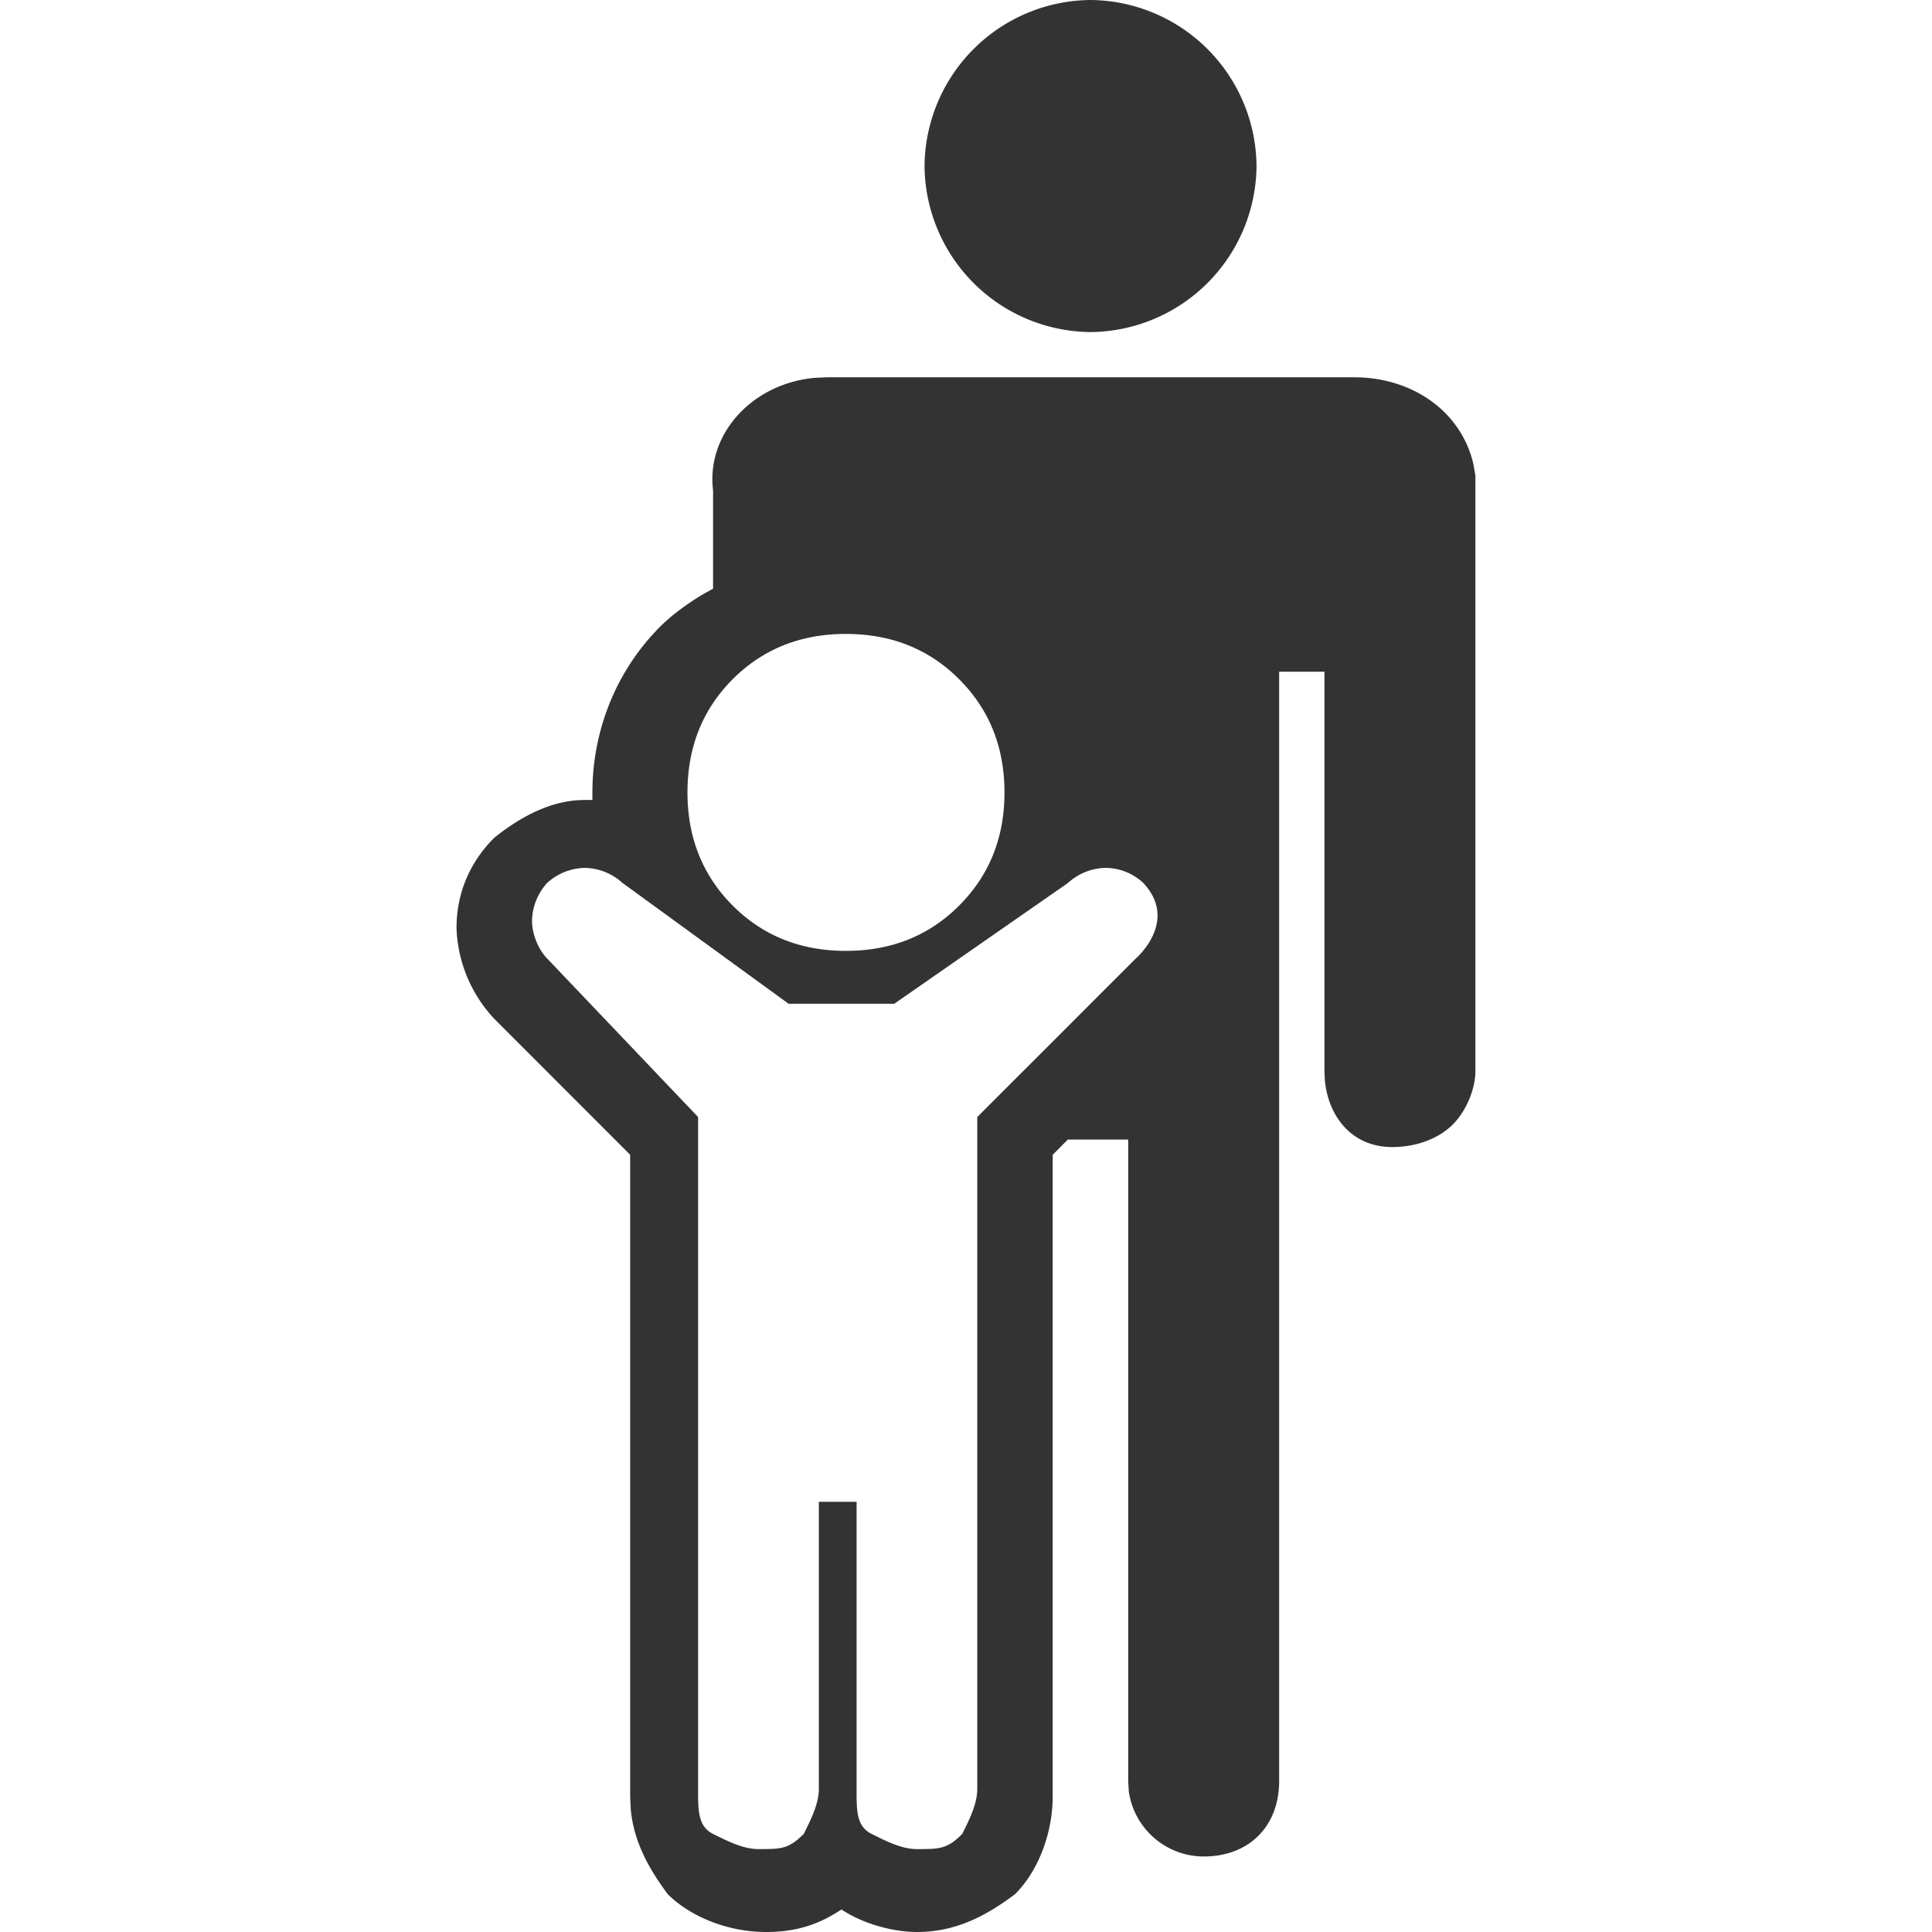 <svg xmlns="http://www.w3.org/2000/svg" xmlns:xlink="http://www.w3.org/1999/xlink" width="24" height="24"><defs><path id="a" d="M11.827 4.687c.701 0 1.319.409 1.475 1.074l.026.146v7.405c0 .188-.095.47-.281.657-.188.187-.469.28-.751.28-.518 0-.798-.398-.838-.829l-.005-.108V8.344h-.563v13.781c0 .562-.374.937-.938.937a.942.942 0 0 1-.93-.81l-.007-.127v-7.969h-.75l-.188.189v7.968c0 .47-.186.938-.469 1.218-.374.281-.749.469-1.217.469-.282 0-.658-.093-.938-.28-.281.187-.562.28-.937.28-.47 0-.938-.188-1.22-.469-.245-.328-.42-.655-.46-1.046l-.008-.172v-7.968l-1.687-1.688a1.734 1.734 0 0 1-.47-1.125c0-.469.188-.845.47-1.126.416-.333.758-.444 1.027-.465l.098-.004h.093v-.093c0-.75.282-1.5.844-2.062.15-.15.36-.3.534-.402l.121-.067v-1.22c-.087-.705.49-1.328 1.26-1.399l.147-.007h6.562Zm-3.093 6.094a.714.714 0 0 0-.468.188l-2.157 1.5H4.796l-2.062-1.5a.718.718 0 0 0-.468-.188.716.716 0 0 0-.47.188.718.718 0 0 0-.187.468c0 .188.094.375.188.47l1.875 1.969v8.458c.004.218.027.367.186.448.189.093.376.188.564.188.281 0 .374 0 .562-.188.094-.188.188-.376.188-.563v-3.563h.469v3.678c.003.218.026.367.187.448.188.093.374.188.563.188.28 0 .375 0 .562-.188.094-.188.187-.376.187-.563v-8.343l1.97-1.97s.538-.46.093-.937a.696.696 0 0 0-.469-.188ZM5.508 7.875c-.562 0-1.03.187-1.406.562-.374.375-.562.844-.562 1.407 0 .562.188 1.03.562 1.406.376.375.844.562 1.406.562.563 0 1.032-.187 1.406-.562.376-.375.564-.844.564-1.406 0-.563-.188-1.032-.564-1.407-.374-.375-.843-.562-1.406-.562ZM8.546 0a2.08 2.08 0 0 1 2.063 2.063 2.08 2.08 0 0 1-2.063 2.062 2.08 2.08 0 0 1-2.061-2.062A2.08 2.08 0 0 1 8.546 0Z"/></defs><g fill="none" fill-rule="evenodd" transform="translate(5)"><mask id="b" fill="#fff"><use xlink:href="#a"/></mask><use xlink:href="#a" fill="#333" fill-rule="nonzero"/></g></svg>